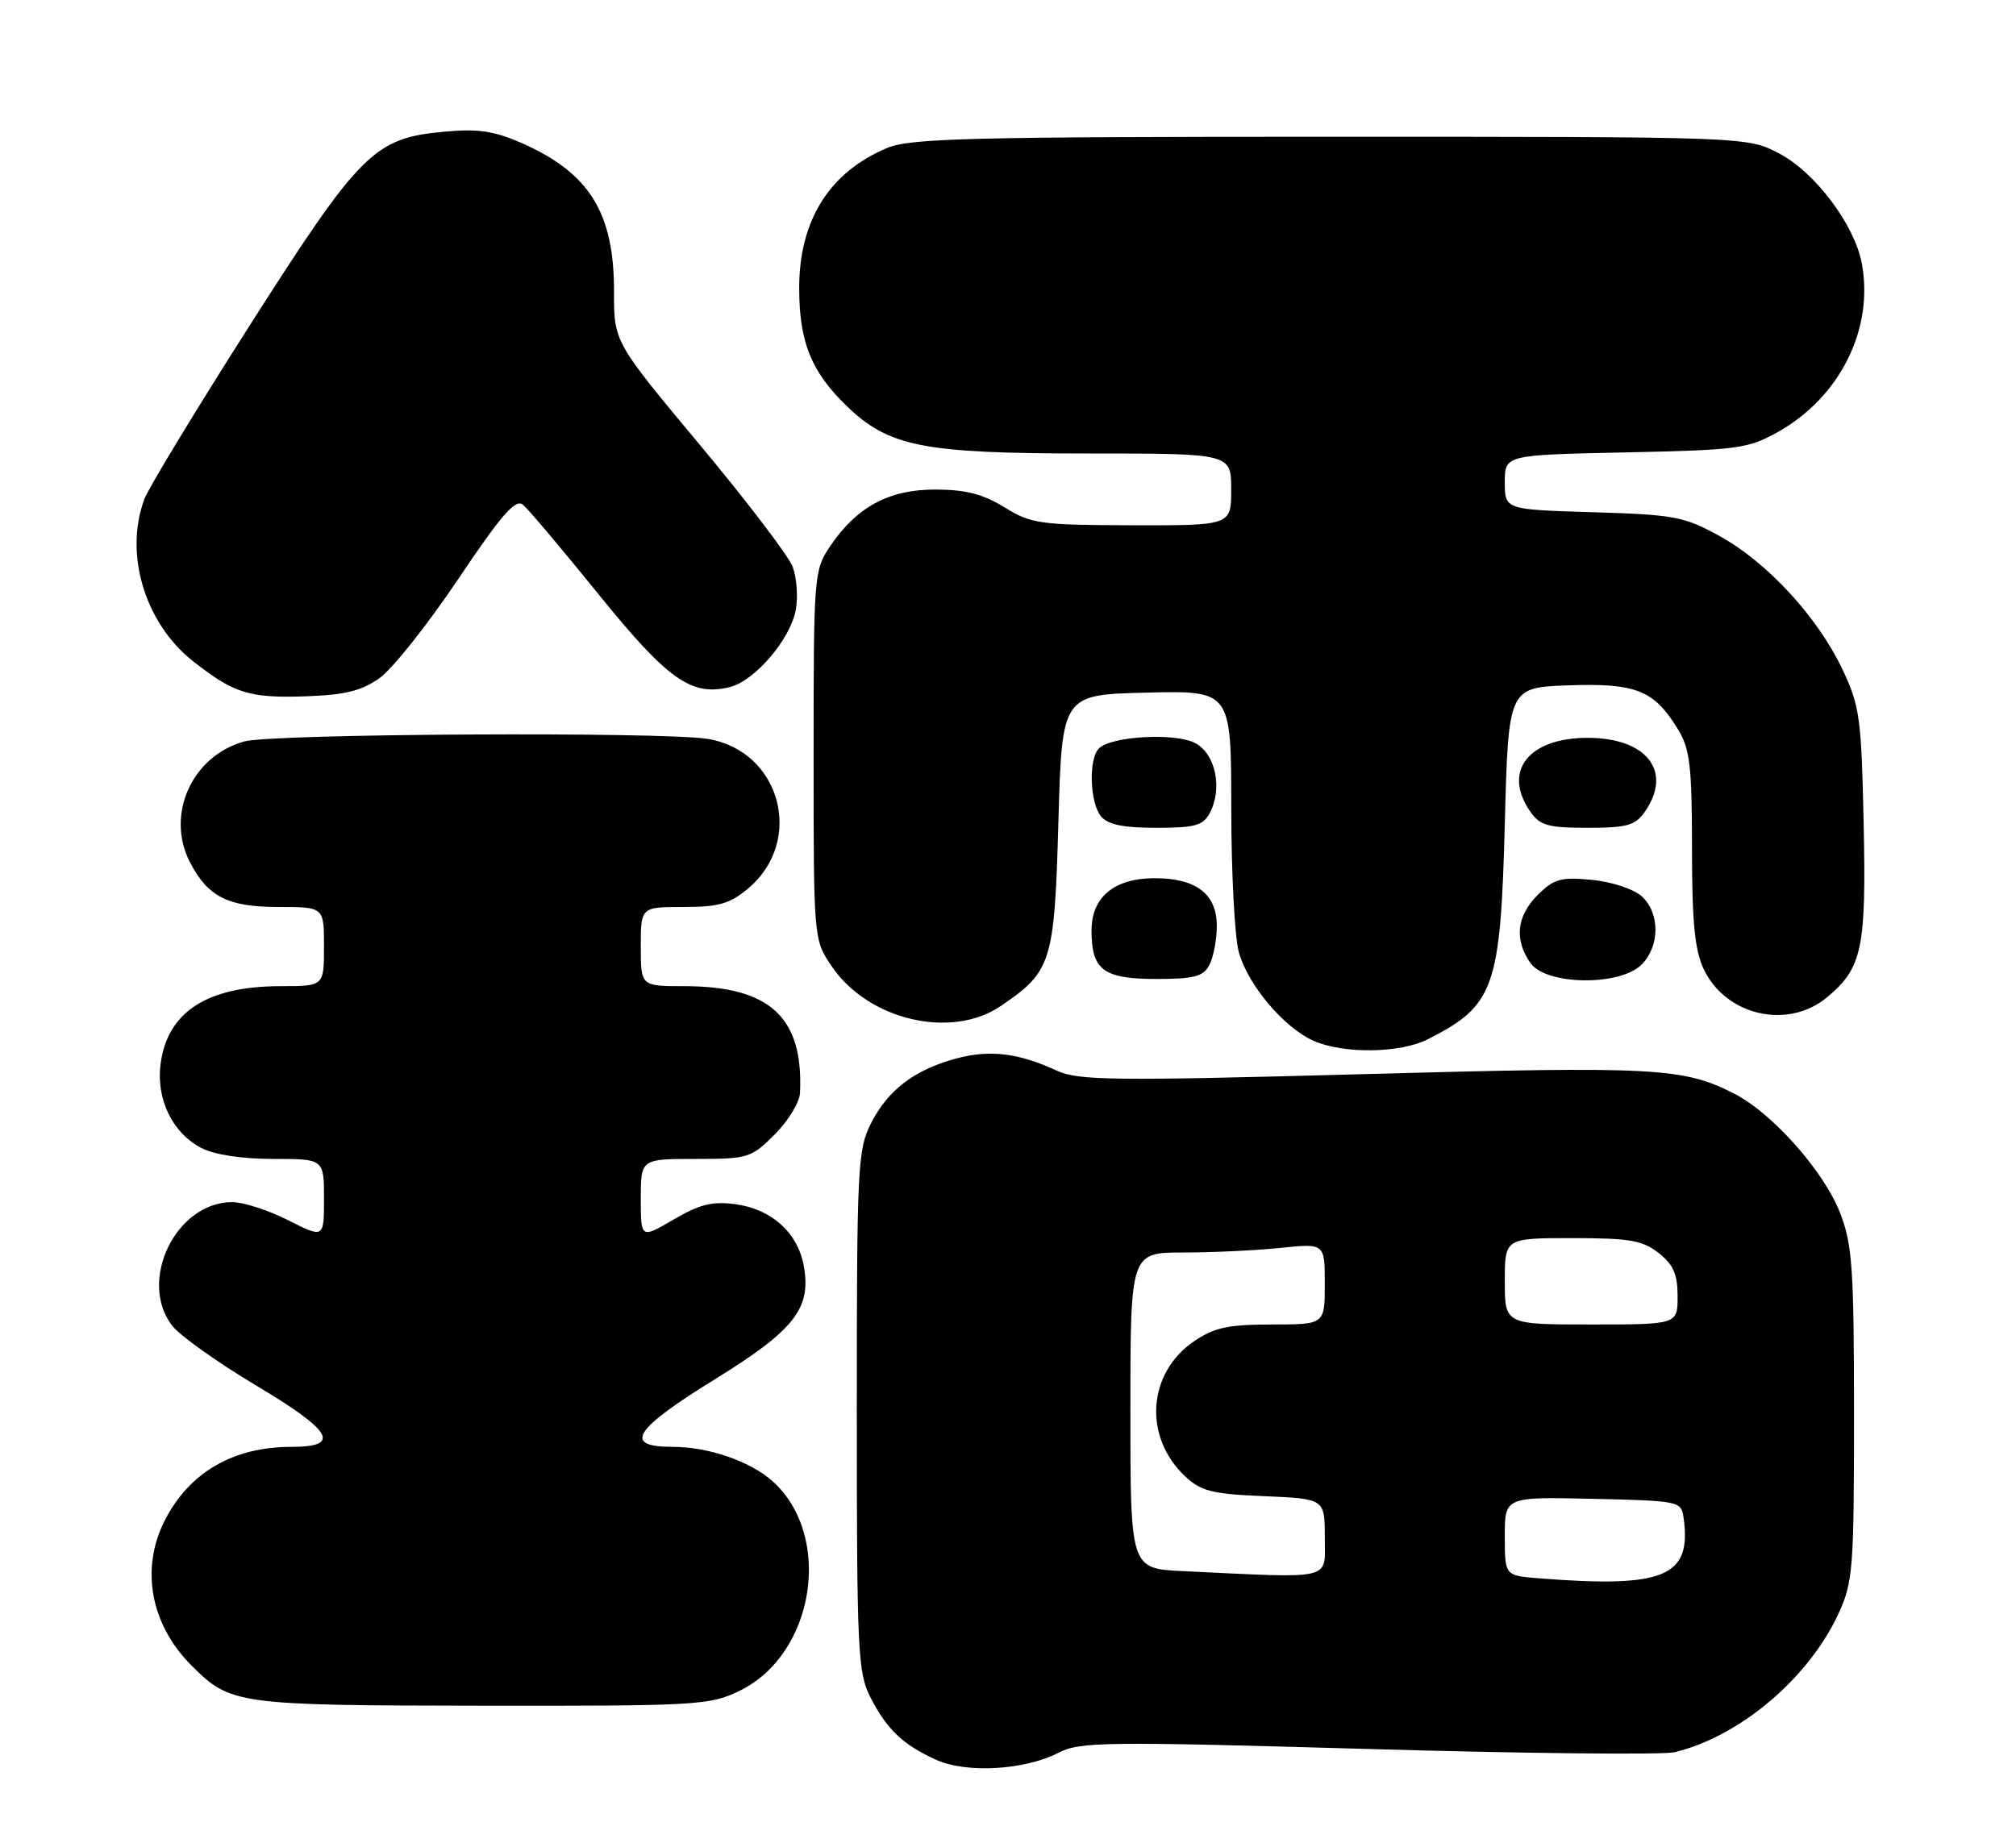<?xml version="1.0" encoding="UTF-8" standalone="no"?>
<!DOCTYPE svg PUBLIC "-//W3C//DTD SVG 1.1//EN" "http://www.w3.org/Graphics/SVG/1.1/DTD/svg11.dtd" >
<svg xmlns="http://www.w3.org/2000/svg" xmlns:xlink="http://www.w3.org/1999/xlink" version="1.1" viewBox="0 0 280 256">
 <g >
 <path fill="currentColor"
d=" M 147.00 243.50 C 149.97 241.96 153.44 241.92 189.95 242.97 C 211.80 243.60 230.99 243.80 232.59 243.42 C 241.64 241.23 251.19 233.16 255.34 224.18 C 257.36 219.81 257.50 217.96 257.50 196.50 C 257.50 176.23 257.27 172.91 255.58 168.53 C 253.35 162.74 246.16 154.63 240.86 151.93 C 233.77 148.31 229.92 148.11 189.41 149.22 C 154.65 150.17 149.75 150.11 146.81 148.75 C 141.51 146.29 137.48 145.79 132.84 147.04 C 127.02 148.61 123.35 151.39 120.98 156.04 C 119.12 159.69 119.00 162.03 119.00 196.00 C 119.00 229.43 119.14 232.35 120.89 235.79 C 123.18 240.26 125.42 242.40 130.03 244.48 C 134.24 246.38 142.34 245.91 147.00 243.50 Z  M 102.70 234.90 C 113.15 229.84 115.76 213.42 107.32 205.79 C 104.26 203.02 98.40 201.00 93.46 201.00 C 86.44 201.00 87.93 198.62 99.42 191.53 C 110.40 184.74 112.73 181.72 111.62 175.77 C 110.76 171.21 107.13 167.96 102.15 167.29 C 98.93 166.86 97.17 167.30 93.55 169.42 C 89.00 172.08 89.00 172.08 89.00 166.54 C 89.00 161.00 89.00 161.00 96.60 161.00 C 103.91 161.00 104.33 160.87 107.60 157.60 C 109.47 155.73 111.05 153.14 111.11 151.85 C 111.61 141.31 106.94 137.00 95.03 137.00 C 89.00 137.00 89.00 137.00 89.00 131.50 C 89.00 126.00 89.00 126.00 94.92 126.00 C 99.83 126.00 101.37 125.56 103.92 123.42 C 111.79 116.79 108.42 104.32 98.31 102.65 C 92.10 101.63 37.82 101.92 33.93 103.00 C 26.64 105.03 22.98 113.18 26.38 119.78 C 28.88 124.60 31.65 126.00 38.72 126.00 C 45.00 126.00 45.00 126.00 45.00 131.50 C 45.00 137.00 45.00 137.00 38.97 137.00 C 28.79 137.00 23.27 140.56 22.31 147.76 C 21.65 152.66 23.94 157.40 27.97 159.48 C 29.78 160.42 33.60 161.00 37.95 161.00 C 45.00 161.00 45.00 161.00 45.00 166.52 C 45.00 172.03 45.00 172.03 40.03 169.52 C 37.30 168.13 33.80 167.00 32.26 167.00 C 24.41 167.00 19.09 178.03 23.95 184.21 C 25.03 185.58 30.20 189.26 35.45 192.40 C 46.20 198.81 47.48 201.00 40.47 201.00 C 32.39 201.00 26.30 204.54 22.89 211.21 C 19.47 217.92 20.90 225.68 26.61 231.39 C 32.02 236.79 32.93 236.92 66.93 236.96 C 96.85 237.00 98.58 236.90 102.70 234.90 Z  M 198.30 144.38 C 207.54 139.70 208.40 137.31 209.00 114.50 C 209.50 95.50 209.50 95.50 217.86 95.21 C 227.25 94.88 229.73 95.88 233.04 101.30 C 234.72 104.05 234.99 106.38 235.00 117.85 C 235.00 128.13 235.38 131.99 236.63 134.64 C 239.71 141.13 248.37 143.08 253.79 138.52 C 258.66 134.43 259.21 131.76 258.84 114.33 C 258.53 99.75 258.30 98.07 255.90 93.00 C 252.47 85.74 245.46 78.12 238.85 74.48 C 233.90 71.75 232.58 71.50 221.25 71.16 C 209.00 70.79 209.00 70.79 209.00 67.00 C 209.00 63.20 209.00 63.20 225.75 62.85 C 241.41 62.52 242.79 62.33 246.95 60.00 C 255.57 55.16 260.29 45.67 258.58 36.57 C 257.57 31.21 252.09 23.92 247.09 21.31 C 242.69 19.00 242.69 19.00 184.81 19.00 C 134.84 19.00 126.43 19.21 123.23 20.55 C 115.21 23.90 111.00 30.60 111.00 39.99 C 111.00 47.48 112.64 51.59 117.54 56.35 C 123.44 62.07 128.15 63.00 151.18 63.00 C 171.00 63.00 171.00 63.00 171.00 68.00 C 171.00 73.00 171.00 73.00 157.25 72.97 C 144.42 72.94 143.23 72.77 139.50 70.47 C 136.50 68.63 134.10 68.01 129.90 68.01 C 123.45 68.00 118.98 70.42 115.27 75.92 C 113.06 79.21 113.00 79.92 113.00 104.92 C 113.00 130.54 113.00 130.54 115.53 134.26 C 120.61 141.73 132.14 144.43 139.01 139.75 C 146.07 134.94 146.45 133.74 147.00 114.18 C 147.50 96.50 147.50 96.50 159.25 96.22 C 171.00 95.94 171.00 95.94 171.01 112.22 C 171.01 121.17 171.48 130.20 172.06 132.28 C 173.33 136.86 178.37 142.81 182.48 144.61 C 186.67 146.43 194.47 146.32 198.30 144.38 Z  M 167.96 134.07 C 168.53 133.00 169.00 130.55 169.00 128.62 C 169.00 124.20 166.14 122.00 160.39 122.00 C 154.76 122.00 151.60 124.62 151.60 129.28 C 151.60 134.76 153.26 136.00 160.59 136.00 C 165.83 136.00 167.11 135.67 167.96 134.07 Z  M 228.00 134.00 C 230.56 131.44 230.57 126.82 228.01 124.51 C 226.89 123.50 223.85 122.50 221.08 122.23 C 216.77 121.82 215.82 122.09 213.57 124.33 C 210.64 127.26 210.29 130.54 212.56 133.78 C 214.73 136.88 224.97 137.03 228.00 134.00 Z  M 168.02 112.95 C 169.84 109.56 168.83 104.72 166.00 103.23 C 163.23 101.77 154.34 102.26 152.63 103.97 C 151.16 105.44 151.36 111.52 152.92 113.41 C 153.88 114.56 156.00 115.00 160.59 115.00 C 165.95 115.00 167.10 114.69 168.02 112.95 Z  M 228.44 112.78 C 232.36 107.18 228.74 102.50 220.50 102.50 C 212.26 102.50 208.64 107.18 212.56 112.78 C 213.89 114.68 215.03 115.00 220.50 115.00 C 225.97 115.00 227.11 114.68 228.44 112.78 Z  M 52.73 94.19 C 54.50 92.93 59.41 86.75 63.63 80.46 C 69.64 71.51 71.60 69.26 72.63 70.11 C 73.35 70.71 78.09 76.32 83.15 82.58 C 92.77 94.47 96.04 96.78 101.39 95.44 C 104.85 94.57 109.75 88.83 110.52 84.76 C 110.86 82.96 110.66 80.24 110.09 78.73 C 109.51 77.22 103.69 69.57 97.15 61.74 C 85.27 47.50 85.27 47.50 85.28 40.50 C 85.30 29.57 81.88 24.05 72.54 19.91 C 68.66 18.20 66.44 17.86 61.76 18.29 C 51.98 19.17 50.08 21.06 34.72 45.15 C 27.24 56.89 20.64 67.77 20.06 69.32 C 17.22 76.87 20.09 86.52 26.74 91.80 C 32.47 96.33 34.62 97.01 42.50 96.73 C 47.94 96.54 50.23 95.97 52.73 94.19 Z  M 213.75 219.26 C 209.00 218.89 209.00 218.89 209.00 213.41 C 209.00 207.94 209.00 207.94 221.25 208.22 C 233.26 208.49 233.51 208.55 233.83 210.85 C 234.99 219.05 231.20 220.64 213.75 219.26 Z  M 164.25 218.26 C 157.00 217.91 157.00 217.91 157.00 195.96 C 157.00 174.00 157.00 174.00 164.35 174.00 C 168.40 174.00 174.47 173.71 177.85 173.36 C 184.00 172.72 184.00 172.72 184.00 178.36 C 184.00 184.00 184.00 184.00 176.65 184.00 C 170.65 184.00 168.67 184.42 165.90 186.29 C 159.36 190.69 158.75 199.60 164.61 205.10 C 166.80 207.16 168.35 207.55 175.58 207.85 C 184.00 208.21 184.00 208.21 184.00 213.60 C 184.00 219.63 185.52 219.27 164.25 218.26 Z  M 209.00 178.00 C 209.00 172.00 209.00 172.00 218.37 172.00 C 226.33 172.00 228.13 172.31 230.37 174.07 C 232.41 175.68 233.00 177.02 233.00 180.07 C 233.00 184.00 233.00 184.00 221.00 184.00 C 209.00 184.00 209.00 184.00 209.00 178.00 Z "/>
</g>
</svg>